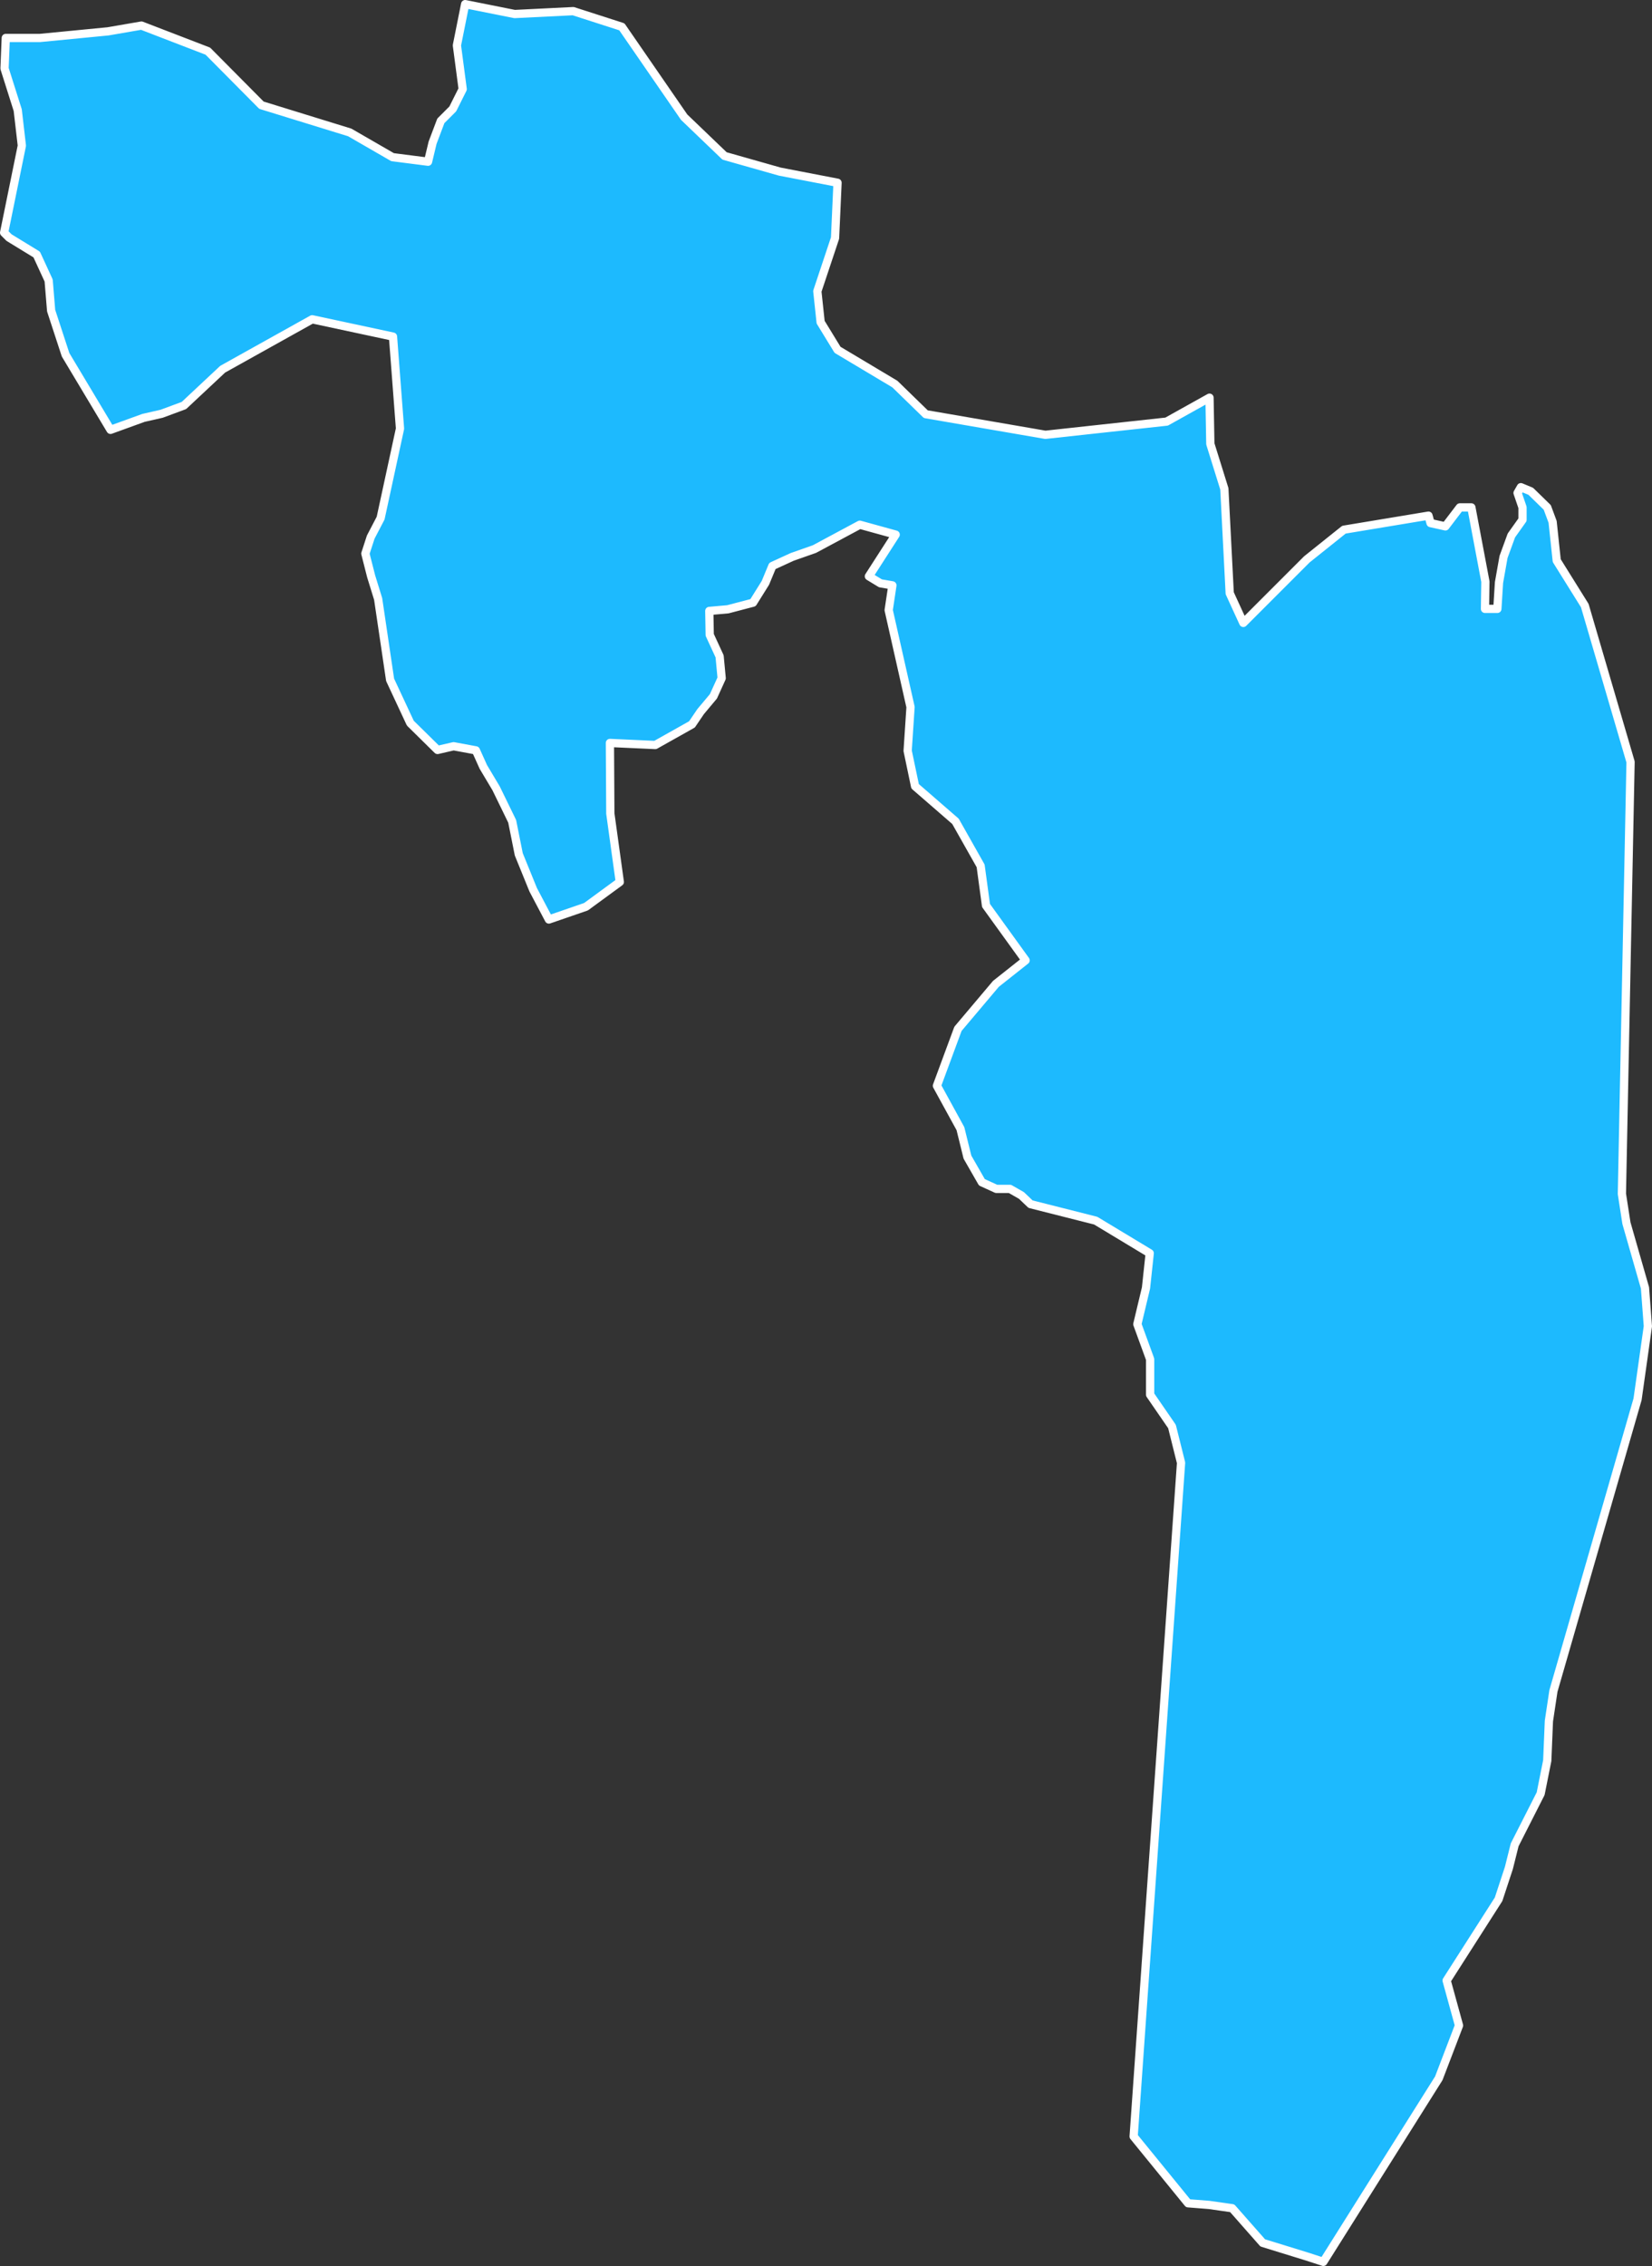 <svg id="Layer_1" data-name="Layer 1" xmlns="http://www.w3.org/2000/svg" viewBox="0 0 400.6 549.3"><rect x="0" y="0" width="400.6" height="549.3" fill="#333333" stroke="none"/><defs><style>.cls-1{fill:#1dbafe;stroke:#fff;stroke-linecap:round;stroke-linejoin:round;stroke-width:2px;}</style></defs><title>Ampara</title><path id="LKA2451" class="cls-1" d="M945.8,1059.9l.5,1.8,3.6.8,3.5-4.6h2.8l3.4,18-.1,6.6h3l.4-6.4,1.1-6.2,1.9-5.2,2.7-3.8v-3l-1.2-3.5.8-1.4,2.4,1,4,3.9,1.3,3.5,1,9.4,6.8,10.9,11.1,37.9-2.1,104.7,1.1,7.1,4.5,15.7.7,9.3-2.5,17.7-20.4,70.7-1.1,7.3-.4,9.6-1.6,8-6.3,12.4-1.4,5.6-2.5,7.6L950.2,1415l3,10.9-4.9,12.8-28,44.5-4-1.3-10.7-3.3-7.4-8.4-5.6-.8-5.1-.4-13.2-16.2,11.5-163.3-2.2-8.8-5.3-7.7v-8.6l-3.1-8.5,2.1-8.8.9-8.4-13.1-7.9-15.8-4-2.2-2.1-2.8-1.6H841l-3.5-1.6-3.5-6.1-1.7-6.9-5.7-10.4,5.1-13.8,9.2-10.9,7.2-5.7-9.6-13.3-1.3-9.6-6.1-10.8-9.8-8.5-1.8-8.6.7-10.6-5.3-23.5.9-6-2.9-.5-2.8-1.7,6.5-10.1-8.7-2.4-11,5.9-5.4,1.9-4.8,2.2-1.7,4.1-3,4.8-6.1,1.6-4.5.4.1,5.8,2.4,5.2.5,5.3-2,4.4-3.1,3.7-2.1,3.1-8.9,5-11-.5.1,17.1,2.3,16.6-8.2,6-9,3.1-3.8-7.2-3.5-8.6-1.6-8-3.9-8-3.1-5.2-1.8-4-5.4-1-3.9.9-6.6-6.5-4.9-10.5-2.9-19.6-1.7-5.5-1.4-5.5,1.3-4,2.4-4.6,4.7-21.7-1.7-22.3-19.6-4.2-21.7,12.1-9.4,8.8-5.4,2-4.4,1-8,2.9-10.9-18.2-3.5-10.7-.6-7.3-2.9-6.3-6.7-4.1-1.2-1.2,4.3-21.1-1-8.6-3.2-10.1.3-7.4h8.3l16.5-1.6,8.1-1.4,16.1,6.2,13,13.1,21.4,6.6,10.4,6,8.6,1.1,1.1-4.6,2-5.3,2.9-2.9,2.4-4.8-1.4-10.6,2-10,12,2.4,14.2-.7,11.8,3.8,15.1,21.9,9.8,9.4,13.4,3.8,14,2.7-.6,13.4-4.3,12.9.8,7.5,4.1,6.7,13.9,8.3,7.5,7.3,29,5,29.4-3.2,10.4-5.8.2,11.2,3.4,10.9,1.3,25.3,3.3,7.2,15.4-15.4,9-7.2,20.5-3.4Z" transform="translate(-599.4 -934.9)"/></svg>
